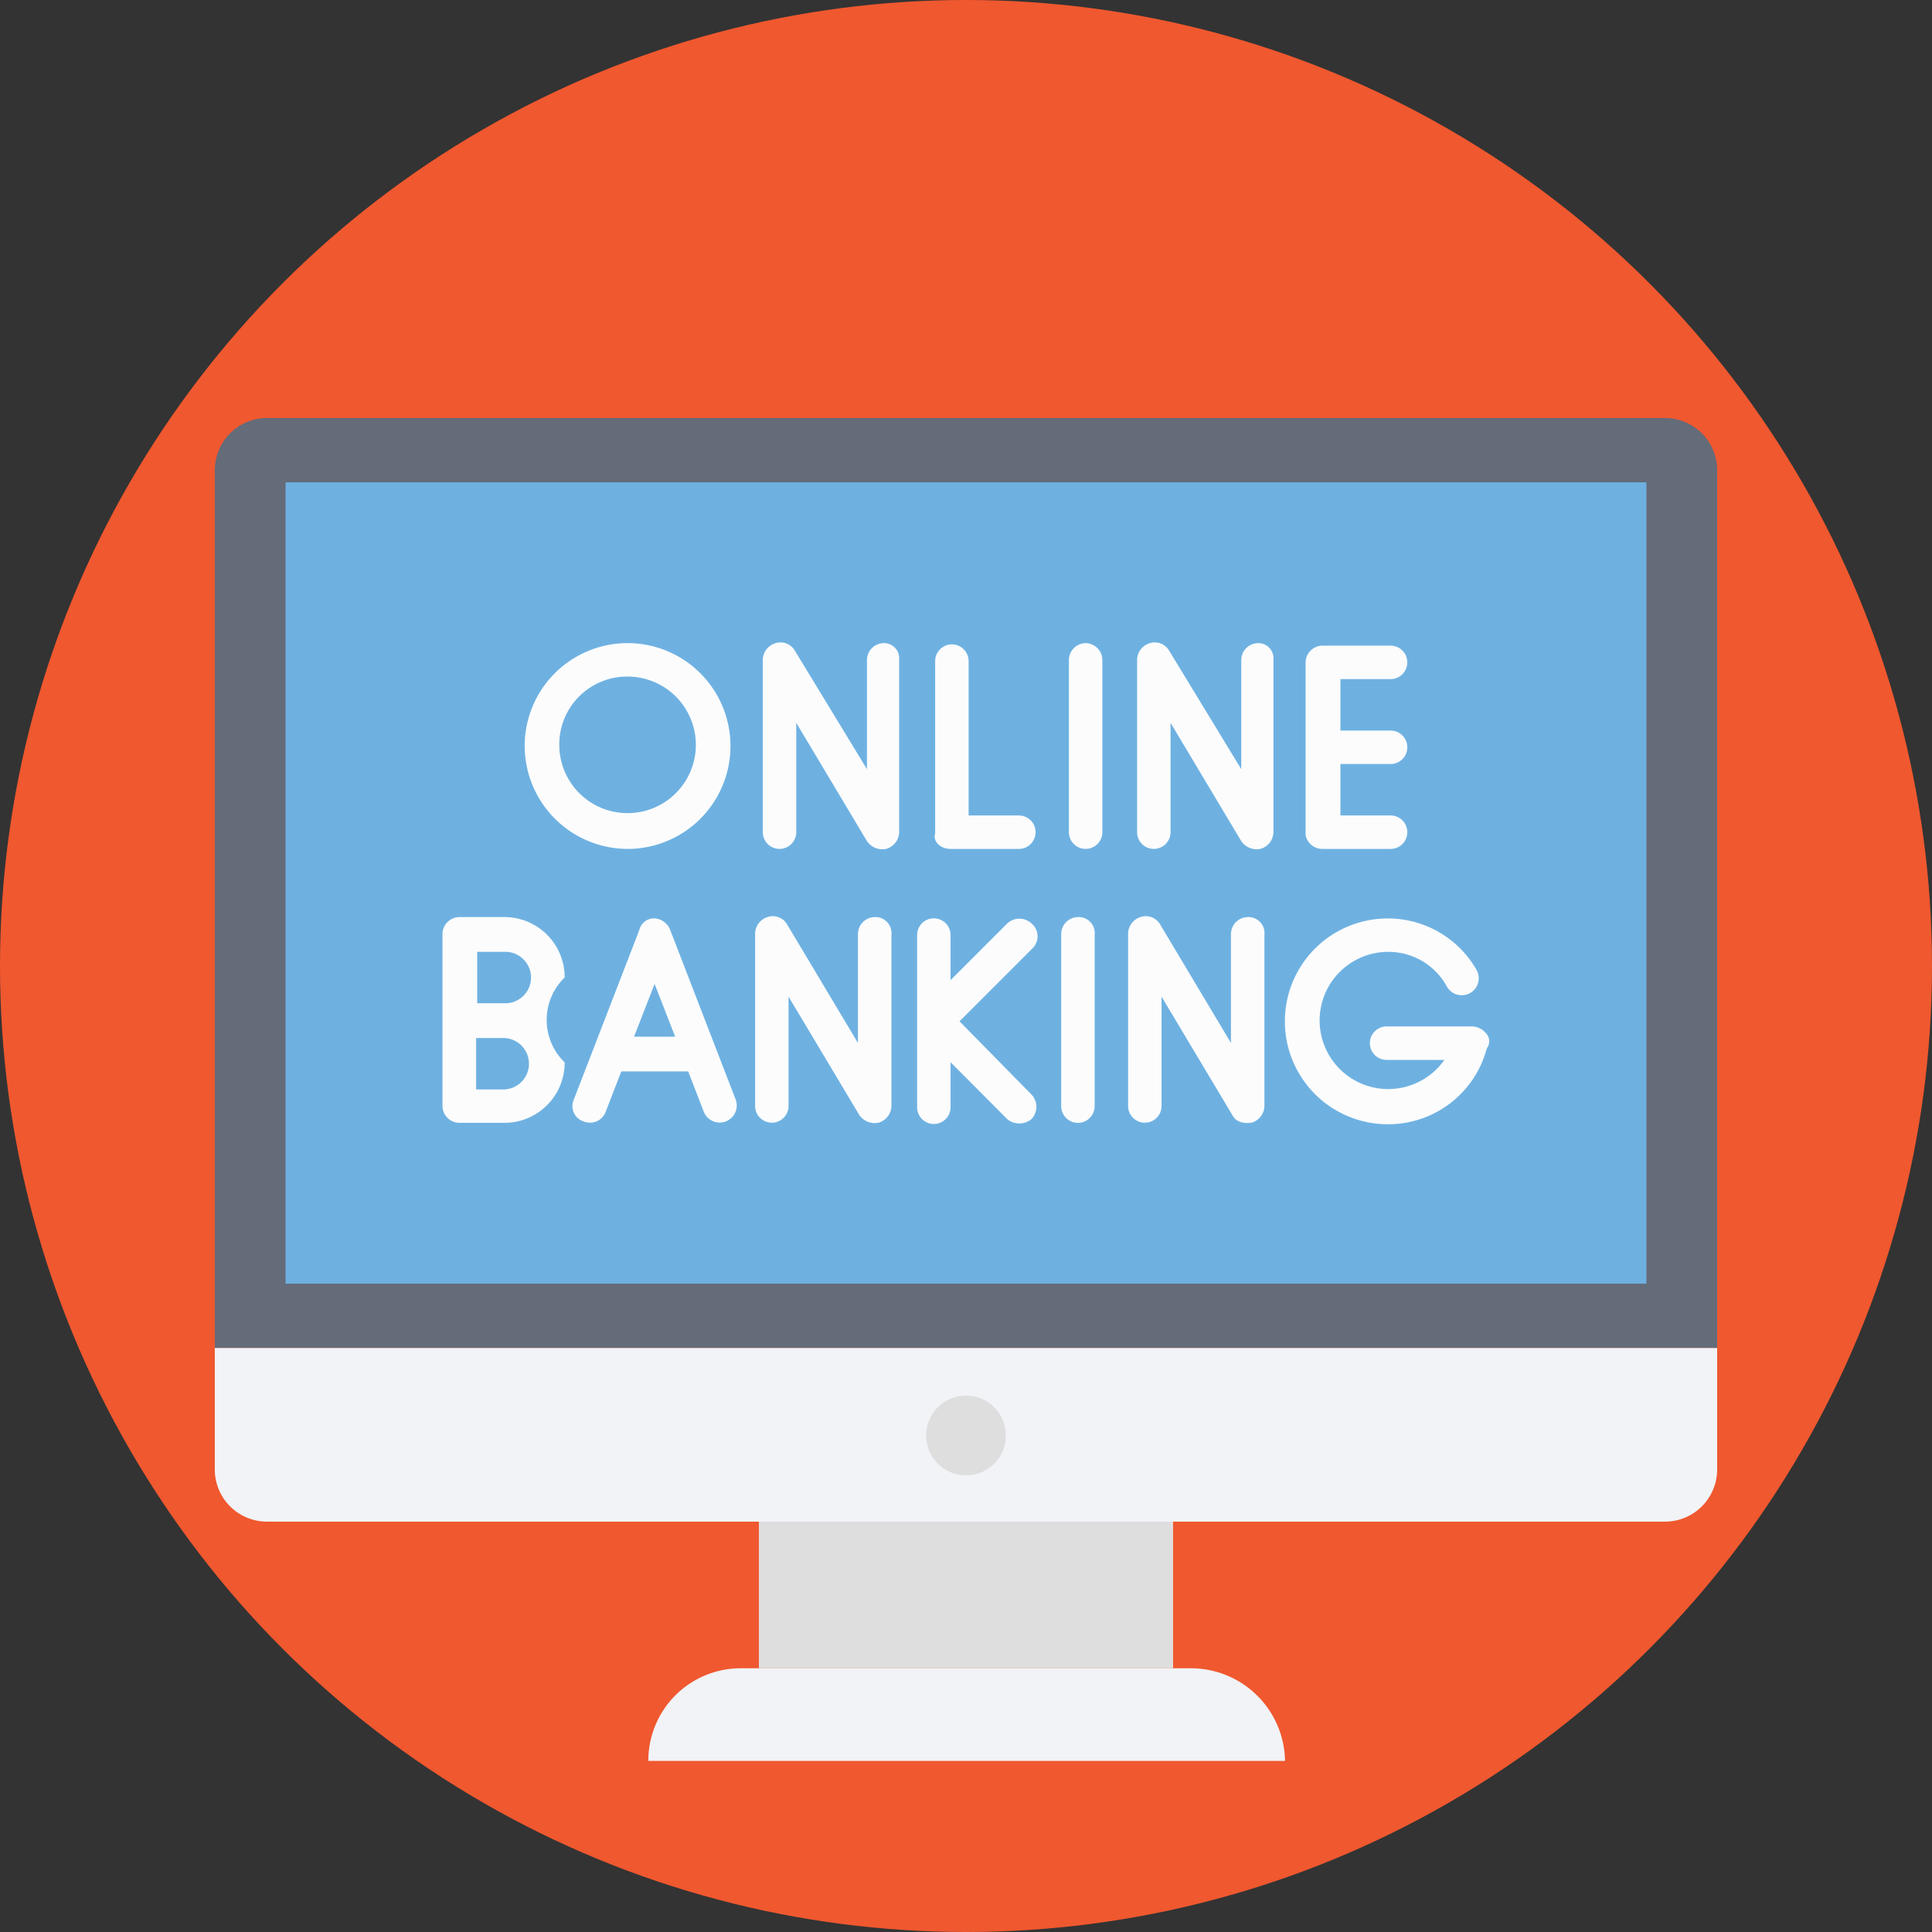 <svg xmlns="http://www.w3.org/2000/svg" width="48.102" height="48.102" viewBox="0 0 48.102 48.102">
  <rect x="0" y="0" width="48.102" height="48.102" fill="#333333" stroke="none"/>
  <g id="online-banking" transform="translate(0 0)">
    <circle id="Ellipse_387" data-name="Ellipse 387" cx="24.051" cy="24.051" r="24.051" transform="translate(0 0)" fill="#f0582f"/>
    <path id="Path_1284" data-name="Path 1284" d="M94.03,111.512a1.3,1.3,0,0,0-1.313-1.313H57.938a1.3,1.3,0,0,0-1.313,1.313v21.841H94.03V111.512Z" transform="translate(-51.277 -99.791)" fill="#646b79"/>
    <path id="Path_1285" data-name="Path 1285" d="M56.625,355.348v3.01a1.3,1.3,0,0,0,1.313,1.313H92.717a1.3,1.3,0,0,0,1.313-1.313v-3.01Z" transform="translate(-51.277 -321.786)" fill="#f1f3f7"/>
    <rect id="Rectangle_2191" data-name="Rectangle 2191" width="33.882" height="19.951" transform="translate(7.11 12.009)" fill="#6eb1e1"/>
    <rect id="Rectangle_2192" data-name="Rectangle 2192" width="10.312" height="3.651" transform="translate(18.895 37.885)" fill="#dededf"/>
    <path id="Path_1286" data-name="Path 1286" d="M184.407,439.777H173.2a2.3,2.3,0,0,0-2.306,2.306h15.852A2.344,2.344,0,0,0,184.407,439.777Z" transform="translate(-154.752 -398.241)" fill="#f1f3f7"/>
    <circle id="Ellipse_388" data-name="Ellipse 388" cx="0.993" cy="0.993" r="0.993" transform="translate(23.058 34.747)" fill="#dededf"/>
    <g id="Group_1426" data-name="Group 1426" transform="translate(11.017 15.992)">
      <path id="Path_1287" data-name="Path 1287" d="M204.08,169.343a.424.424,0,0,0-.416.416v2.722l-1.793-2.946a.412.412,0,0,0-.48-.192.442.442,0,0,0-.32.416v4.291a.416.416,0,1,0,.833,0v-2.722l1.761,2.946a.466.466,0,0,0,.48.192.442.442,0,0,0,.32-.416V169.76A.378.378,0,0,0,204.08,169.343Z" transform="translate(-193.096 -169.323)" fill="#fcfcfd"/>
      <path id="Path_1288" data-name="Path 1288" d="M302.75,169.343a.424.424,0,0,0-.416.416v2.722l-1.793-2.946a.412.412,0,0,0-.48-.192.442.442,0,0,0-.32.416v4.291a.416.416,0,1,0,.833,0v-2.722l1.761,2.946a.466.466,0,0,0,.48.192.442.442,0,0,0,.32-.416V169.76A.378.378,0,0,0,302.75,169.343Z" transform="translate(-282.447 -169.323)" fill="#fcfcfd"/>
      <path id="Path_1289" data-name="Path 1289" d="M344.575,175.274h1.7a.416.416,0,0,0,0-.833h-1.249V173.16h1.249a.416.416,0,0,0,0-.833h-1.249v-1.281h1.249a.416.416,0,0,0,0-.833h-1.7a.424.424,0,0,0-.416.416v4.291A.419.419,0,0,0,344.575,175.274Z" transform="translate(-322.67 -170.13)" fill="#fcfcfd"/>
      <path id="Path_1290" data-name="Path 1290" d="M246.771,174.967h1.7a.416.416,0,0,0,0-.833H247.22v-3.843a.416.416,0,1,0-.833,0v4.291C246.323,174.775,246.515,174.967,246.771,174.967Z" transform="translate(-234.121 -169.823)" fill="#fcfcfd"/>
      <path id="Path_1291" data-name="Path 1291" d="M282.185,169.536a.424.424,0,0,0-.416.416v4.291a.416.416,0,1,0,.833,0v-4.291A.424.424,0,0,0,282.185,169.536Z" transform="translate(-266.173 -169.516)" fill="#fcfcfd"/>
      <path id="Path_1292" data-name="Path 1292" d="M140.9,174.66a2.562,2.562,0,1,0-2.562-2.562A2.57,2.57,0,0,0,140.9,174.66Zm0-4.291a1.7,1.7,0,1,1-1.7,1.7A1.688,1.688,0,0,1,140.9,170.369Z" transform="translate(-136.292 -169.516)" fill="#fcfcfd"/>
      <path id="Path_1293" data-name="Path 1293" d="M202.014,241.566a.424.424,0,0,0-.416.416V244.7l-1.761-2.946a.412.412,0,0,0-.48-.192.442.442,0,0,0-.32.416v4.291a.416.416,0,1,0,.833,0v-2.722l1.761,2.946a.466.466,0,0,0,.48.192.442.442,0,0,0,.32-.416v-4.259A.4.4,0,0,0,202.014,241.566Z" transform="translate(-191.254 -234.725)" fill="#fcfcfd"/>
      <path id="Path_1294" data-name="Path 1294" d="M300.345,241.566a.424.424,0,0,0-.416.416V244.7l-1.761-2.946a.411.411,0,0,0-.48-.192.442.442,0,0,0-.32.416v4.291a.416.416,0,1,0,.833,0v-2.722l1.761,2.946c.128.256.448.192.48.192a.442.442,0,0,0,.32-.416v-4.259A.4.4,0,0,0,300.345,241.566Z" transform="translate(-280.298 -234.725)" fill="#fcfcfd"/>
      <path id="Path_1295" data-name="Path 1295" d="M280.151,241.759a.424.424,0,0,0-.416.416v4.291a.416.416,0,0,0,.833,0v-4.259A.4.4,0,0,0,280.151,241.759Z" transform="translate(-264.331 -234.918)" fill="#fcfcfd"/>
      <path id="Path_1296" data-name="Path 1296" d="M153.319,242.386a.449.449,0,0,0-.384-.288.377.377,0,0,0-.384.288l-1.633,4.227a.4.4,0,0,0,.256.544.416.416,0,0,0,.544-.256l.384-.993h1.665l.384.993a.425.425,0,0,0,.8-.288Zm-.9,2.658.512-1.313.512,1.313Z" transform="translate(-147.65 -235.225)" fill="#fcfcfd"/>
      <path id="Path_1297" data-name="Path 1297" d="M119.683,243.264a1.5,1.5,0,0,0-1.505-1.505h-1.121a.424.424,0,0,0-.416.416v4.291a.424.424,0,0,0,.416.416h1.121a1.5,1.5,0,0,0,1.505-1.505,1.47,1.47,0,0,1,0-2.114Zm-2.178-.64h.7a.64.64,0,0,1,0,1.281h-.7Zm.673,3.427h-.7v-1.281h.7a.641.641,0,0,1,0,1.281Z" transform="translate(-116.641 -234.918)" fill="#fcfcfd"/>
      <path id="Path_1298" data-name="Path 1298" d="M244.609,242.225a.445.445,0,0,0-.608,0l-1.409,1.409v-1.121a.416.416,0,1,0-.833,0V246.8a.416.416,0,1,0,.833,0v-1.121L244,247.093a.474.474,0,0,0,.608,0,.445.445,0,0,0,0-.608l-1.793-1.825,1.825-1.825A.417.417,0,0,0,244.609,242.225Z" transform="translate(-229.942 -235.224)" fill="#fcfcfd"/>
      <path id="Path_1299" data-name="Path 1299" d="M343.728,244.948a.459.459,0,0,0-.352-.16h-2.114a.416.416,0,1,0,0,.833H342.7a1.708,1.708,0,1,1-1.409-2.69,1.658,1.658,0,0,1,1.473.865.423.423,0,0,0,.737-.416,2.542,2.542,0,0,0-2.21-1.281,2.562,2.562,0,0,0,0,5.124,2.538,2.538,0,0,0,2.466-1.889A.292.292,0,0,0,343.728,244.948Z" transform="translate(-317.756 -235.224)" fill="#fcfcfd"/>
    </g>
  </g>
</svg>
